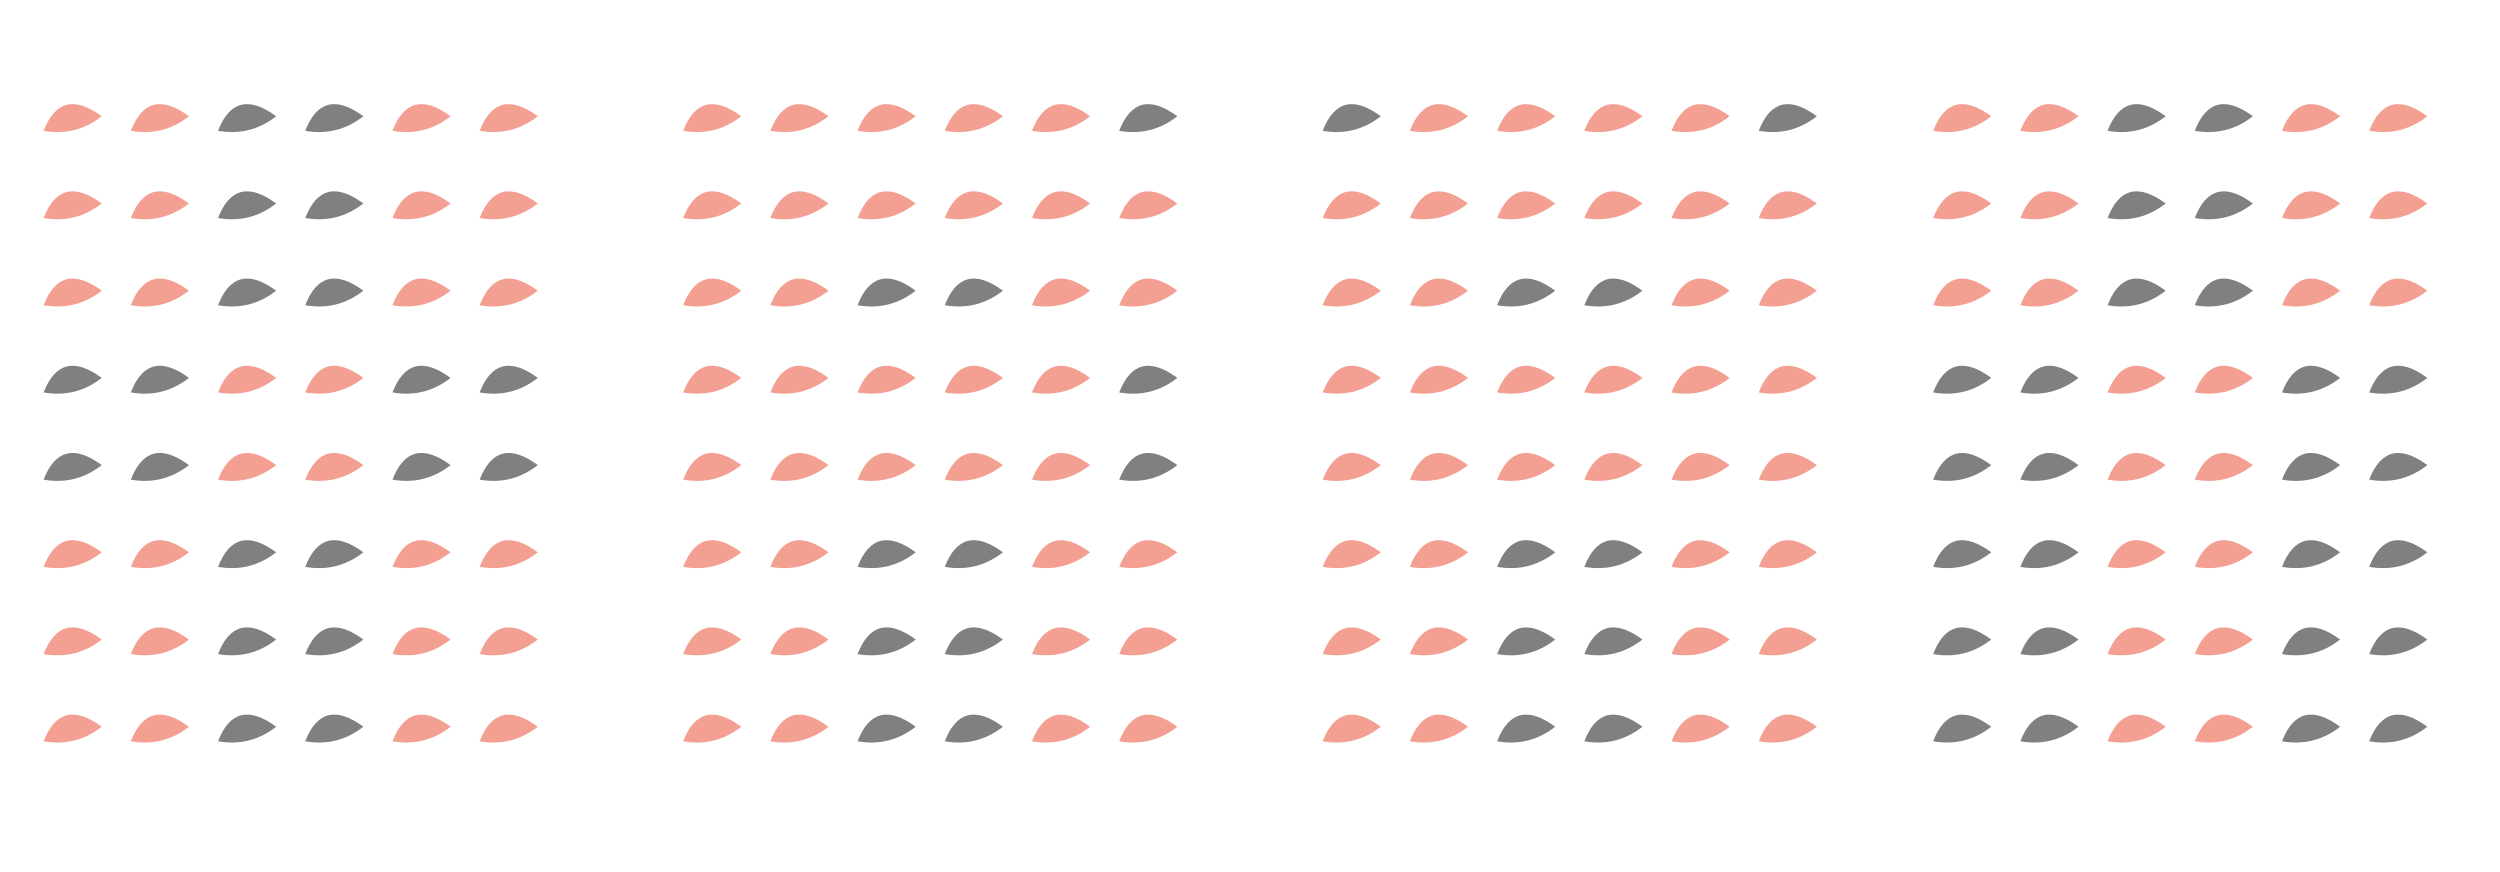 <?xml version="1.0" encoding="UTF-8"?>
<!DOCTYPE svg PUBLIC "-//W3C//DTD SVG 1.1//EN" "http://www.w3.org/Graphics/SVG/1.1/DTD/svg11.dtd">
<svg xmlns="http://www.w3.org/2000/svg" version="1.1" width="86px" height="30px" style="shape-rendering:geometricPrecision; text-rendering:geometricPrecision; image-rendering:optimizeQuality; fill-rule:evenodd; clip-rule:evenodd" xmlns:xlink="http://www.w3.org/1999/xlink">
<g><path style="opacity:0.498" fill="#e84023" d="M 1.5,4.5 C 1.897,3.475 2.563,3.308 3.5,4C 2.906,4.464 2.239,4.631 1.5,4.5 Z"/></g>
<g><path style="opacity:0.498" fill="#e84023" d="M 4.5,4.5 C 4.897,3.475 5.563,3.308 6.5,4C 5.906,4.464 5.239,4.631 4.5,4.5 Z"/></g>
<g><path style="opacity:0.498" fill="#030000" d="M 7.5,4.5 C 7.897,3.475 8.563,3.308 9.5,4C 8.906,4.464 8.239,4.631 7.5,4.5 Z"/></g>
<g><path style="opacity:0.498" fill="#030000" d="M 10.5,4.5 C 10.897,3.475 11.563,3.308 12.5,4C 11.906,4.464 11.239,4.631 10.5,4.5 Z"/></g>
<g><path style="opacity:0.498" fill="#e84023" d="M 13.5,4.5 C 13.897,3.475 14.563,3.308 15.5,4C 14.906,4.464 14.239,4.631 13.5,4.5 Z"/></g>
<g><path style="opacity:0.498" fill="#e84023" d="M 16.5,4.5 C 16.897,3.475 17.563,3.308 18.5,4C 17.906,4.464 17.239,4.631 16.5,4.5 Z"/></g>
<g><path style="opacity:0.498" fill="#e84023" d="M 23.5,4.5 C 23.897,3.475 24.563,3.308 25.5,4C 24.906,4.464 24.239,4.631 23.5,4.5 Z"/></g>
<g><path style="opacity:0.498" fill="#e84023" d="M 26.5,4.5 C 26.897,3.475 27.563,3.308 28.5,4C 27.906,4.464 27.239,4.631 26.5,4.5 Z"/></g>
<g><path style="opacity:0.498" fill="#e84023" d="M 29.5,4.5 C 29.897,3.475 30.563,3.308 31.5,4C 30.906,4.464 30.239,4.631 29.5,4.5 Z"/></g>
<g><path style="opacity:0.498" fill="#e84023" d="M 32.5,4.5 C 32.897,3.475 33.563,3.308 34.5,4C 33.906,4.464 33.239,4.631 32.5,4.5 Z"/></g>
<g><path style="opacity:0.498" fill="#e84023" d="M 35.5,4.5 C 35.897,3.475 36.563,3.308 37.5,4C 36.906,4.464 36.239,4.631 35.5,4.5 Z"/></g>
<g><path style="opacity:0.498" fill="#030000" d="M 38.5,4.5 C 38.897,3.475 39.563,3.308 40.5,4C 39.906,4.464 39.239,4.631 38.5,4.5 Z"/></g>
<g><path style="opacity:0.498" fill="#030000" d="M 45.5,4.5 C 45.897,3.475 46.563,3.308 47.5,4C 46.906,4.464 46.239,4.631 45.5,4.5 Z"/></g>
<g><path style="opacity:0.498" fill="#e84023" d="M 48.5,4.5 C 48.897,3.475 49.563,3.308 50.5,4C 49.906,4.464 49.239,4.631 48.5,4.5 Z"/></g>
<g><path style="opacity:0.498" fill="#e84023" d="M 51.5,4.5 C 51.897,3.475 52.563,3.308 53.5,4C 52.906,4.464 52.239,4.631 51.5,4.5 Z"/></g>
<g><path style="opacity:0.498" fill="#e84023" d="M 54.5,4.5 C 54.897,3.475 55.563,3.308 56.5,4C 55.906,4.464 55.239,4.631 54.5,4.5 Z"/></g>
<g><path style="opacity:0.498" fill="#e84023" d="M 57.5,4.5 C 57.897,3.475 58.563,3.308 59.5,4C 58.906,4.464 58.239,4.631 57.5,4.5 Z"/></g>
<g><path style="opacity:0.498" fill="#030000" d="M 60.5,4.5 C 60.897,3.475 61.563,3.308 62.5,4C 61.906,4.464 61.239,4.631 60.5,4.5 Z"/></g>
<g><path style="opacity:0.498" fill="#e84023" d="M 66.5,4.5 C 66.897,3.475 67.563,3.308 68.5,4C 67.906,4.464 67.239,4.631 66.5,4.5 Z"/></g>
<g><path style="opacity:0.498" fill="#e84023" d="M 69.5,4.5 C 69.897,3.475 70.563,3.308 71.5,4C 70.906,4.464 70.239,4.631 69.5,4.5 Z"/></g>
<g><path style="opacity:0.498" fill="#030000" d="M 72.5,4.5 C 72.897,3.475 73.563,3.308 74.5,4C 73.906,4.464 73.239,4.631 72.5,4.5 Z"/></g>
<g><path style="opacity:0.498" fill="#030000" d="M 75.5,4.5 C 75.897,3.475 76.563,3.308 77.5,4C 76.906,4.464 76.239,4.631 75.5,4.5 Z"/></g>
<g><path style="opacity:0.498" fill="#e84023" d="M 78.5,4.5 C 78.897,3.475 79.563,3.308 80.5,4C 79.906,4.464 79.239,4.631 78.5,4.5 Z"/></g>
<g><path style="opacity:0.498" fill="#e84023" d="M 81.5,4.5 C 81.897,3.475 82.563,3.308 83.5,4C 82.906,4.464 82.239,4.631 81.5,4.5 Z"/></g>
<g><path style="opacity:0.498" fill="#e84023" d="M 1.5,7.5 C 1.897,6.475 2.563,6.308 3.5,7C 2.906,7.464 2.239,7.631 1.5,7.5 Z"/></g>
<g><path style="opacity:0.498" fill="#e84023" d="M 4.5,7.5 C 4.897,6.475 5.563,6.308 6.5,7C 5.906,7.464 5.239,7.631 4.5,7.5 Z"/></g>
<g><path style="opacity:0.498" fill="#030000" d="M 7.5,7.5 C 7.897,6.475 8.563,6.308 9.5,7C 8.906,7.464 8.239,7.631 7.5,7.5 Z"/></g>
<g><path style="opacity:0.498" fill="#030000" d="M 10.5,7.5 C 10.897,6.475 11.563,6.308 12.5,7C 11.906,7.464 11.239,7.631 10.5,7.5 Z"/></g>
<g><path style="opacity:0.498" fill="#e84023" d="M 13.5,7.5 C 13.897,6.475 14.563,6.308 15.5,7C 14.906,7.464 14.239,7.631 13.5,7.5 Z"/></g>
<g><path style="opacity:0.498" fill="#e84023" d="M 16.5,7.5 C 16.897,6.475 17.563,6.308 18.5,7C 17.906,7.464 17.239,7.631 16.5,7.5 Z"/></g>
<g><path style="opacity:0.498" fill="#e84023" d="M 23.5,7.5 C 23.897,6.475 24.563,6.308 25.5,7C 24.906,7.464 24.239,7.631 23.5,7.5 Z"/></g>
<g><path style="opacity:0.498" fill="#e84023" d="M 26.5,7.5 C 26.897,6.475 27.563,6.308 28.5,7C 27.906,7.464 27.239,7.631 26.5,7.5 Z"/></g>
<g><path style="opacity:0.498" fill="#e84023" d="M 29.5,7.5 C 29.897,6.475 30.563,6.308 31.5,7C 30.906,7.464 30.239,7.631 29.5,7.5 Z"/></g>
<g><path style="opacity:0.498" fill="#e84023" d="M 32.5,7.5 C 32.897,6.475 33.563,6.308 34.5,7C 33.906,7.464 33.239,7.631 32.5,7.5 Z"/></g>
<g><path style="opacity:0.498" fill="#e84023" d="M 35.5,7.5 C 35.897,6.475 36.563,6.308 37.5,7C 36.906,7.464 36.239,7.631 35.5,7.5 Z"/></g>
<g><path style="opacity:0.498" fill="#e84023" d="M 38.5,7.5 C 38.897,6.475 39.563,6.308 40.5,7C 39.906,7.464 39.239,7.631 38.5,7.5 Z"/></g>
<g><path style="opacity:0.498" fill="#e84023" d="M 45.5,7.5 C 45.897,6.475 46.563,6.308 47.5,7C 46.906,7.464 46.239,7.631 45.5,7.5 Z"/></g>
<g><path style="opacity:0.498" fill="#e84023" d="M 48.5,7.5 C 48.897,6.475 49.563,6.308 50.5,7C 49.906,7.464 49.239,7.631 48.5,7.5 Z"/></g>
<g><path style="opacity:0.498" fill="#e84023" d="M 51.5,7.5 C 51.897,6.475 52.563,6.308 53.5,7C 52.906,7.464 52.239,7.631 51.5,7.5 Z"/></g>
<g><path style="opacity:0.498" fill="#e84023" d="M 54.5,7.5 C 54.897,6.475 55.563,6.308 56.5,7C 55.906,7.464 55.239,7.631 54.5,7.5 Z"/></g>
<g><path style="opacity:0.498" fill="#e84023" d="M 57.5,7.5 C 57.897,6.475 58.563,6.308 59.5,7C 58.906,7.464 58.239,7.631 57.5,7.5 Z"/></g>
<g><path style="opacity:0.498" fill="#e84023" d="M 60.5,7.5 C 60.897,6.475 61.563,6.308 62.5,7C 61.906,7.464 61.239,7.631 60.5,7.5 Z"/></g>
<g><path style="opacity:0.498" fill="#e84023" d="M 66.5,7.5 C 66.897,6.475 67.563,6.308 68.5,7C 67.906,7.464 67.239,7.631 66.5,7.5 Z"/></g>
<g><path style="opacity:0.498" fill="#e84023" d="M 69.5,7.5 C 69.897,6.475 70.563,6.308 71.5,7C 70.906,7.464 70.239,7.631 69.5,7.5 Z"/></g>
<g><path style="opacity:0.498" fill="#030000" d="M 72.5,7.5 C 72.897,6.475 73.563,6.308 74.5,7C 73.906,7.464 73.239,7.631 72.5,7.5 Z"/></g>
<g><path style="opacity:0.498" fill="#030000" d="M 75.5,7.5 C 75.897,6.475 76.563,6.308 77.5,7C 76.906,7.464 76.239,7.631 75.5,7.5 Z"/></g>
<g><path style="opacity:0.498" fill="#e84023" d="M 78.5,7.5 C 78.897,6.475 79.563,6.308 80.5,7C 79.906,7.464 79.239,7.631 78.5,7.5 Z"/></g>
<g><path style="opacity:0.498" fill="#e84023" d="M 81.5,7.5 C 81.897,6.475 82.563,6.308 83.5,7C 82.906,7.464 82.239,7.631 81.5,7.5 Z"/></g>
<g><path style="opacity:0.498" fill="#e84023" d="M 1.5,10.5 C 1.897,9.475 2.563,9.308 3.5,10C 2.906,10.464 2.239,10.631 1.5,10.5 Z"/></g>
<g><path style="opacity:0.498" fill="#e84023" d="M 4.5,10.5 C 4.897,9.475 5.563,9.308 6.5,10C 5.906,10.464 5.239,10.631 4.5,10.5 Z"/></g>
<g><path style="opacity:0.498" fill="#030000" d="M 7.5,10.5 C 7.897,9.475 8.563,9.308 9.5,10C 8.906,10.464 8.239,10.631 7.5,10.5 Z"/></g>
<g><path style="opacity:0.498" fill="#030000" d="M 10.5,10.5 C 10.897,9.475 11.563,9.308 12.5,10C 11.906,10.464 11.239,10.631 10.5,10.5 Z"/></g>
<g><path style="opacity:0.498" fill="#e84023" d="M 13.5,10.5 C 13.897,9.475 14.563,9.308 15.5,10C 14.906,10.464 14.239,10.631 13.5,10.5 Z"/></g>
<g><path style="opacity:0.498" fill="#e84023" d="M 16.5,10.5 C 16.897,9.475 17.563,9.308 18.5,10C 17.906,10.464 17.239,10.631 16.5,10.5 Z"/></g>
<g><path style="opacity:0.498" fill="#e84023" d="M 23.5,10.5 C 23.897,9.475 24.563,9.308 25.5,10C 24.906,10.464 24.239,10.631 23.5,10.5 Z"/></g>
<g><path style="opacity:0.498" fill="#e84023" d="M 26.5,10.5 C 26.897,9.475 27.563,9.308 28.5,10C 27.906,10.464 27.239,10.631 26.5,10.5 Z"/></g>
<g><path style="opacity:0.498" fill="#030000" d="M 29.5,10.5 C 29.897,9.475 30.563,9.308 31.5,10C 30.906,10.464 30.239,10.631 29.5,10.5 Z"/></g>
<g><path style="opacity:0.498" fill="#030000" d="M 32.5,10.5 C 32.897,9.475 33.563,9.308 34.5,10C 33.906,10.464 33.239,10.631 32.5,10.5 Z"/></g>
<g><path style="opacity:0.498" fill="#e84023" d="M 35.5,10.5 C 35.897,9.475 36.563,9.308 37.5,10C 36.906,10.464 36.239,10.631 35.5,10.5 Z"/></g>
<g><path style="opacity:0.498" fill="#e84023" d="M 38.5,10.5 C 38.897,9.475 39.563,9.308 40.5,10C 39.906,10.464 39.239,10.631 38.5,10.5 Z"/></g>
<g><path style="opacity:0.498" fill="#e84023" d="M 45.5,10.5 C 45.897,9.475 46.563,9.308 47.5,10C 46.906,10.464 46.239,10.631 45.5,10.5 Z"/></g>
<g><path style="opacity:0.498" fill="#e84023" d="M 48.5,10.5 C 48.897,9.475 49.563,9.308 50.5,10C 49.906,10.464 49.239,10.631 48.5,10.5 Z"/></g>
<g><path style="opacity:0.498" fill="#030000" d="M 51.5,10.5 C 51.897,9.475 52.563,9.308 53.5,10C 52.906,10.464 52.239,10.631 51.5,10.5 Z"/></g>
<g><path style="opacity:0.498" fill="#030000" d="M 54.5,10.5 C 54.897,9.475 55.563,9.308 56.5,10C 55.906,10.464 55.239,10.631 54.5,10.5 Z"/></g>
<g><path style="opacity:0.498" fill="#e84023" d="M 57.5,10.5 C 57.897,9.475 58.563,9.308 59.5,10C 58.906,10.464 58.239,10.631 57.5,10.5 Z"/></g>
<g><path style="opacity:0.498" fill="#e84023" d="M 60.5,10.5 C 60.897,9.475 61.563,9.308 62.5,10C 61.906,10.464 61.239,10.631 60.5,10.5 Z"/></g>
<g><path style="opacity:0.498" fill="#e84023" d="M 66.5,10.5 C 66.897,9.475 67.563,9.308 68.5,10C 67.906,10.464 67.239,10.631 66.5,10.5 Z"/></g>
<g><path style="opacity:0.498" fill="#e84023" d="M 69.5,10.5 C 69.897,9.475 70.563,9.308 71.5,10C 70.906,10.464 70.239,10.631 69.5,10.5 Z"/></g>
<g><path style="opacity:0.498" fill="#030000" d="M 72.5,10.5 C 72.897,9.475 73.563,9.308 74.5,10C 73.906,10.464 73.239,10.631 72.5,10.5 Z"/></g>
<g><path style="opacity:0.498" fill="#030000" d="M 75.5,10.5 C 75.897,9.475 76.563,9.308 77.5,10C 76.906,10.464 76.239,10.631 75.5,10.5 Z"/></g>
<g><path style="opacity:0.498" fill="#e84023" d="M 78.5,10.5 C 78.897,9.475 79.563,9.308 80.5,10C 79.906,10.464 79.239,10.631 78.5,10.5 Z"/></g>
<g><path style="opacity:0.498" fill="#e84023" d="M 81.5,10.5 C 81.897,9.475 82.563,9.308 83.5,10C 82.906,10.464 82.239,10.631 81.5,10.5 Z"/></g>
<g><path style="opacity:0.498" fill="#030000" d="M 1.5,13.5 C 1.897,12.475 2.563,12.308 3.5,13C 2.906,13.464 2.239,13.631 1.5,13.5 Z"/></g>
<g><path style="opacity:0.498" fill="#030000" d="M 4.5,13.5 C 4.897,12.475 5.563,12.308 6.5,13C 5.906,13.464 5.239,13.631 4.5,13.5 Z"/></g>
<g><path style="opacity:0.498" fill="#e84023" d="M 7.5,13.5 C 7.897,12.475 8.563,12.308 9.5,13C 8.906,13.464 8.239,13.631 7.5,13.5 Z"/></g>
<g><path style="opacity:0.498" fill="#e84023" d="M 10.5,13.5 C 10.897,12.475 11.563,12.308 12.5,13C 11.906,13.464 11.239,13.631 10.5,13.5 Z"/></g>
<g><path style="opacity:0.498" fill="#030000" d="M 13.5,13.5 C 13.897,12.475 14.563,12.308 15.5,13C 14.906,13.464 14.239,13.631 13.5,13.5 Z"/></g>
<g><path style="opacity:0.498" fill="#030000" d="M 16.5,13.5 C 16.897,12.475 17.563,12.308 18.5,13C 17.906,13.464 17.239,13.631 16.5,13.5 Z"/></g>
<g><path style="opacity:0.498" fill="#e84023" d="M 23.5,13.5 C 23.897,12.475 24.563,12.308 25.5,13C 24.906,13.464 24.239,13.631 23.5,13.5 Z"/></g>
<g><path style="opacity:0.498" fill="#e84023" d="M 26.5,13.5 C 26.897,12.475 27.563,12.308 28.5,13C 27.906,13.464 27.239,13.631 26.5,13.5 Z"/></g>
<g><path style="opacity:0.498" fill="#e84023" d="M 29.5,13.5 C 29.897,12.475 30.563,12.308 31.5,13C 30.906,13.464 30.239,13.631 29.5,13.5 Z"/></g>
<g><path style="opacity:0.498" fill="#e84023" d="M 32.5,13.5 C 32.897,12.475 33.563,12.308 34.5,13C 33.906,13.464 33.239,13.631 32.5,13.5 Z"/></g>
<g><path style="opacity:0.498" fill="#e84023" d="M 35.5,13.5 C 35.897,12.475 36.563,12.308 37.5,13C 36.906,13.464 36.239,13.631 35.5,13.5 Z"/></g>
<g><path style="opacity:0.498" fill="#030000" d="M 38.5,13.5 C 38.897,12.475 39.563,12.308 40.5,13C 39.906,13.464 39.239,13.631 38.5,13.5 Z"/></g>
<g><path style="opacity:0.498" fill="#e84023" d="M 45.5,13.5 C 45.897,12.475 46.563,12.308 47.5,13C 46.906,13.464 46.239,13.631 45.5,13.5 Z"/></g>
<g><path style="opacity:0.498" fill="#e84023" d="M 48.5,13.5 C 48.897,12.475 49.563,12.308 50.5,13C 49.906,13.464 49.239,13.631 48.5,13.5 Z"/></g>
<g><path style="opacity:0.498" fill="#e84023" d="M 51.5,13.5 C 51.897,12.475 52.563,12.308 53.5,13C 52.906,13.464 52.239,13.631 51.5,13.5 Z"/></g>
<g><path style="opacity:0.498" fill="#e84023" d="M 54.5,13.5 C 54.897,12.475 55.563,12.308 56.5,13C 55.906,13.464 55.239,13.631 54.5,13.5 Z"/></g>
<g><path style="opacity:0.498" fill="#e84023" d="M 57.5,13.5 C 57.897,12.475 58.563,12.308 59.5,13C 58.906,13.464 58.239,13.631 57.5,13.5 Z"/></g>
<g><path style="opacity:0.498" fill="#e84023" d="M 60.5,13.5 C 60.897,12.475 61.563,12.308 62.5,13C 61.906,13.464 61.239,13.631 60.5,13.5 Z"/></g>
<g><path style="opacity:0.498" fill="#030000" d="M 66.5,13.5 C 66.897,12.475 67.563,12.308 68.5,13C 67.906,13.464 67.239,13.631 66.5,13.5 Z"/></g>
<g><path style="opacity:0.498" fill="#030000" d="M 69.5,13.5 C 69.897,12.475 70.563,12.308 71.5,13C 70.906,13.464 70.239,13.631 69.5,13.5 Z"/></g>
<g><path style="opacity:0.498" fill="#e84023" d="M 72.5,13.5 C 72.897,12.475 73.563,12.308 74.5,13C 73.906,13.464 73.239,13.631 72.5,13.5 Z"/></g>
<g><path style="opacity:0.498" fill="#e84023" d="M 75.5,13.5 C 75.897,12.475 76.563,12.308 77.5,13C 76.906,13.464 76.239,13.631 75.5,13.5 Z"/></g>
<g><path style="opacity:0.498" fill="#030000" d="M 78.5,13.5 C 78.897,12.475 79.563,12.308 80.5,13C 79.906,13.464 79.239,13.631 78.5,13.5 Z"/></g>
<g><path style="opacity:0.498" fill="#030000" d="M 81.5,13.5 C 81.897,12.475 82.563,12.308 83.5,13C 82.906,13.464 82.239,13.631 81.5,13.5 Z"/></g>
<g><path style="opacity:0.498" fill="#030000" d="M 1.5,16.5 C 1.897,15.475 2.563,15.308 3.5,16C 2.906,16.464 2.239,16.631 1.5,16.5 Z"/></g>
<g><path style="opacity:0.498" fill="#030000" d="M 4.5,16.5 C 4.897,15.475 5.563,15.308 6.5,16C 5.906,16.464 5.239,16.631 4.5,16.5 Z"/></g>
<g><path style="opacity:0.498" fill="#e84023" d="M 7.5,16.5 C 7.897,15.475 8.563,15.308 9.5,16C 8.906,16.464 8.239,16.631 7.5,16.5 Z"/></g>
<g><path style="opacity:0.498" fill="#e84023" d="M 10.5,16.5 C 10.897,15.475 11.563,15.308 12.5,16C 11.906,16.464 11.239,16.631 10.5,16.5 Z"/></g>
<g><path style="opacity:0.498" fill="#030000" d="M 13.5,16.5 C 13.897,15.475 14.563,15.308 15.5,16C 14.906,16.464 14.239,16.631 13.5,16.5 Z"/></g>
<g><path style="opacity:0.498" fill="#030000" d="M 16.5,16.5 C 16.897,15.475 17.563,15.308 18.5,16C 17.906,16.464 17.239,16.631 16.5,16.5 Z"/></g>
<g><path style="opacity:0.498" fill="#e84023" d="M 23.5,16.5 C 23.897,15.475 24.563,15.308 25.5,16C 24.906,16.464 24.239,16.631 23.5,16.5 Z"/></g>
<g><path style="opacity:0.498" fill="#e84023" d="M 26.5,16.5 C 26.897,15.475 27.563,15.308 28.5,16C 27.906,16.464 27.239,16.631 26.5,16.5 Z"/></g>
<g><path style="opacity:0.498" fill="#e84023" d="M 29.5,16.5 C 29.897,15.475 30.563,15.308 31.5,16C 30.906,16.464 30.239,16.631 29.5,16.5 Z"/></g>
<g><path style="opacity:0.498" fill="#e84023" d="M 32.5,16.5 C 32.897,15.475 33.563,15.308 34.5,16C 33.906,16.464 33.239,16.631 32.5,16.5 Z"/></g>
<g><path style="opacity:0.498" fill="#e84023" d="M 35.5,16.5 C 35.897,15.475 36.563,15.308 37.5,16C 36.906,16.464 36.239,16.631 35.5,16.5 Z"/></g>
<g><path style="opacity:0.498" fill="#030000" d="M 38.5,16.5 C 38.897,15.475 39.563,15.308 40.5,16C 39.906,16.464 39.239,16.631 38.5,16.5 Z"/></g>
<g><path style="opacity:0.498" fill="#e84023" d="M 45.5,16.5 C 45.897,15.475 46.563,15.308 47.5,16C 46.906,16.464 46.239,16.631 45.5,16.5 Z"/></g>
<g><path style="opacity:0.498" fill="#e84023" d="M 48.5,16.5 C 48.897,15.475 49.563,15.308 50.5,16C 49.906,16.464 49.239,16.631 48.5,16.5 Z"/></g>
<g><path style="opacity:0.498" fill="#e84023" d="M 51.5,16.5 C 51.897,15.475 52.563,15.308 53.5,16C 52.906,16.464 52.239,16.631 51.5,16.5 Z"/></g>
<g><path style="opacity:0.498" fill="#e84023" d="M 54.5,16.5 C 54.897,15.475 55.563,15.308 56.5,16C 55.906,16.464 55.239,16.631 54.5,16.5 Z"/></g>
<g><path style="opacity:0.498" fill="#e84023" d="M 57.5,16.5 C 57.897,15.475 58.563,15.308 59.5,16C 58.906,16.464 58.239,16.631 57.5,16.5 Z"/></g>
<g><path style="opacity:0.498" fill="#e84023" d="M 60.5,16.5 C 60.897,15.475 61.563,15.308 62.5,16C 61.906,16.464 61.239,16.631 60.5,16.5 Z"/></g>
<g><path style="opacity:0.498" fill="#030000" d="M 66.5,16.5 C 66.897,15.475 67.563,15.308 68.5,16C 67.906,16.464 67.239,16.631 66.5,16.5 Z"/></g>
<g><path style="opacity:0.498" fill="#030000" d="M 69.5,16.5 C 69.897,15.475 70.563,15.308 71.5,16C 70.906,16.464 70.239,16.631 69.5,16.5 Z"/></g>
<g><path style="opacity:0.498" fill="#e84023" d="M 72.5,16.5 C 72.897,15.475 73.563,15.308 74.5,16C 73.906,16.464 73.239,16.631 72.5,16.5 Z"/></g>
<g><path style="opacity:0.498" fill="#e84023" d="M 75.5,16.5 C 75.897,15.475 76.563,15.308 77.5,16C 76.906,16.464 76.239,16.631 75.5,16.5 Z"/></g>
<g><path style="opacity:0.498" fill="#030000" d="M 78.5,16.5 C 78.897,15.475 79.563,15.308 80.5,16C 79.906,16.464 79.239,16.631 78.5,16.5 Z"/></g>
<g><path style="opacity:0.498" fill="#030000" d="M 81.5,16.5 C 81.897,15.475 82.563,15.308 83.5,16C 82.906,16.464 82.239,16.631 81.5,16.5 Z"/></g>
<g><path style="opacity:0.498" fill="#e84023" d="M 1.5,19.5 C 1.897,18.475 2.563,18.308 3.5,19C 2.906,19.464 2.239,19.631 1.5,19.5 Z"/></g>
<g><path style="opacity:0.498" fill="#e84023" d="M 4.5,19.5 C 4.897,18.475 5.563,18.308 6.5,19C 5.906,19.464 5.239,19.631 4.5,19.5 Z"/></g>
<g><path style="opacity:0.498" fill="#030000" d="M 7.5,19.5 C 7.897,18.475 8.563,18.308 9.5,19C 8.906,19.464 8.239,19.631 7.5,19.5 Z"/></g>
<g><path style="opacity:0.498" fill="#030000" d="M 10.5,19.5 C 10.897,18.475 11.563,18.308 12.5,19C 11.906,19.464 11.239,19.631 10.5,19.5 Z"/></g>
<g><path style="opacity:0.498" fill="#e84023" d="M 13.5,19.5 C 13.897,18.475 14.563,18.308 15.5,19C 14.906,19.464 14.239,19.631 13.5,19.5 Z"/></g>
<g><path style="opacity:0.498" fill="#e84023" d="M 16.5,19.5 C 16.897,18.475 17.563,18.308 18.5,19C 17.906,19.464 17.239,19.631 16.5,19.5 Z"/></g>
<g><path style="opacity:0.498" fill="#e84023" d="M 23.5,19.5 C 23.897,18.475 24.563,18.308 25.5,19C 24.906,19.464 24.239,19.631 23.5,19.5 Z"/></g>
<g><path style="opacity:0.498" fill="#e84023" d="M 26.5,19.5 C 26.897,18.475 27.563,18.308 28.5,19C 27.906,19.464 27.239,19.631 26.5,19.5 Z"/></g>
<g><path style="opacity:0.498" fill="#030000" d="M 29.5,19.5 C 29.897,18.475 30.563,18.308 31.5,19C 30.906,19.464 30.239,19.631 29.5,19.5 Z"/></g>
<g><path style="opacity:0.498" fill="#030000" d="M 32.5,19.5 C 32.897,18.475 33.563,18.308 34.5,19C 33.906,19.464 33.239,19.631 32.5,19.5 Z"/></g>
<g><path style="opacity:0.498" fill="#e84023" d="M 35.5,19.5 C 35.897,18.475 36.563,18.308 37.5,19C 36.906,19.464 36.239,19.631 35.5,19.5 Z"/></g>
<g><path style="opacity:0.498" fill="#e84023" d="M 38.5,19.5 C 38.897,18.475 39.563,18.308 40.5,19C 39.906,19.464 39.239,19.631 38.5,19.5 Z"/></g>
<g><path style="opacity:0.498" fill="#e84023" d="M 45.5,19.5 C 45.897,18.475 46.563,18.308 47.5,19C 46.906,19.464 46.239,19.631 45.5,19.5 Z"/></g>
<g><path style="opacity:0.498" fill="#e84023" d="M 48.5,19.5 C 48.897,18.475 49.563,18.308 50.5,19C 49.906,19.464 49.239,19.631 48.5,19.5 Z"/></g>
<g><path style="opacity:0.498" fill="#030000" d="M 51.5,19.5 C 51.897,18.475 52.563,18.308 53.5,19C 52.906,19.464 52.239,19.631 51.5,19.5 Z"/></g>
<g><path style="opacity:0.498" fill="#030000" d="M 54.5,19.5 C 54.897,18.475 55.563,18.308 56.5,19C 55.906,19.464 55.239,19.631 54.5,19.5 Z"/></g>
<g><path style="opacity:0.498" fill="#e84023" d="M 57.5,19.5 C 57.897,18.475 58.563,18.308 59.5,19C 58.906,19.464 58.239,19.631 57.5,19.5 Z"/></g>
<g><path style="opacity:0.498" fill="#e84023" d="M 60.5,19.5 C 60.897,18.475 61.563,18.308 62.5,19C 61.906,19.464 61.239,19.631 60.5,19.5 Z"/></g>
<g><path style="opacity:0.498" fill="#030000" d="M 66.5,19.5 C 66.897,18.475 67.563,18.308 68.5,19C 67.906,19.464 67.239,19.631 66.5,19.5 Z"/></g>
<g><path style="opacity:0.498" fill="#030000" d="M 69.5,19.5 C 69.897,18.475 70.563,18.308 71.5,19C 70.906,19.464 70.239,19.631 69.5,19.5 Z"/></g>
<g><path style="opacity:0.498" fill="#e84023" d="M 72.5,19.5 C 72.897,18.475 73.563,18.308 74.5,19C 73.906,19.464 73.239,19.631 72.5,19.5 Z"/></g>
<g><path style="opacity:0.498" fill="#e84023" d="M 75.5,19.5 C 75.897,18.475 76.563,18.308 77.5,19C 76.906,19.464 76.239,19.631 75.5,19.5 Z"/></g>
<g><path style="opacity:0.498" fill="#030000" d="M 78.5,19.5 C 78.897,18.475 79.563,18.308 80.5,19C 79.906,19.464 79.239,19.631 78.5,19.5 Z"/></g>
<g><path style="opacity:0.498" fill="#030000" d="M 81.5,19.5 C 81.897,18.475 82.563,18.308 83.5,19C 82.906,19.464 82.239,19.631 81.5,19.5 Z"/></g>
<g><path style="opacity:0.498" fill="#e84023" d="M 1.5,22.5 C 1.897,21.475 2.563,21.308 3.5,22C 2.906,22.464 2.239,22.631 1.5,22.5 Z"/></g>
<g><path style="opacity:0.498" fill="#e84023" d="M 4.5,22.5 C 4.897,21.475 5.563,21.308 6.5,22C 5.906,22.464 5.239,22.631 4.5,22.5 Z"/></g>
<g><path style="opacity:0.498" fill="#030000" d="M 7.5,22.5 C 7.897,21.475 8.563,21.308 9.5,22C 8.906,22.464 8.239,22.631 7.5,22.5 Z"/></g>
<g><path style="opacity:0.498" fill="#030000" d="M 10.5,22.5 C 10.897,21.475 11.563,21.308 12.5,22C 11.906,22.464 11.239,22.631 10.5,22.5 Z"/></g>
<g><path style="opacity:0.498" fill="#e84023" d="M 13.5,22.5 C 13.897,21.475 14.563,21.308 15.5,22C 14.906,22.464 14.239,22.631 13.5,22.5 Z"/></g>
<g><path style="opacity:0.498" fill="#e84023" d="M 16.5,22.5 C 16.897,21.475 17.563,21.308 18.5,22C 17.906,22.464 17.239,22.631 16.5,22.5 Z"/></g>
<g><path style="opacity:0.498" fill="#e84023" d="M 23.5,22.5 C 23.897,21.475 24.563,21.308 25.5,22C 24.906,22.464 24.239,22.631 23.5,22.5 Z"/></g>
<g><path style="opacity:0.498" fill="#e84023" d="M 26.5,22.5 C 26.897,21.475 27.563,21.308 28.5,22C 27.906,22.464 27.239,22.631 26.5,22.5 Z"/></g>
<g><path style="opacity:0.498" fill="#030000" d="M 29.5,22.5 C 29.897,21.475 30.563,21.308 31.5,22C 30.906,22.464 30.239,22.631 29.5,22.5 Z"/></g>
<g><path style="opacity:0.498" fill="#030000" d="M 32.5,22.5 C 32.897,21.475 33.563,21.308 34.5,22C 33.906,22.464 33.239,22.631 32.5,22.5 Z"/></g>
<g><path style="opacity:0.498" fill="#e84023" d="M 35.5,22.5 C 35.897,21.475 36.563,21.308 37.5,22C 36.906,22.464 36.239,22.631 35.5,22.5 Z"/></g>
<g><path style="opacity:0.498" fill="#e84023" d="M 38.5,22.5 C 38.897,21.475 39.563,21.308 40.5,22C 39.906,22.464 39.239,22.631 38.5,22.5 Z"/></g>
<g><path style="opacity:0.498" fill="#e84023" d="M 45.5,22.5 C 45.897,21.475 46.563,21.308 47.5,22C 46.906,22.464 46.239,22.631 45.5,22.5 Z"/></g>
<g><path style="opacity:0.498" fill="#e84023" d="M 48.5,22.5 C 48.897,21.475 49.563,21.308 50.5,22C 49.906,22.464 49.239,22.631 48.5,22.5 Z"/></g>
<g><path style="opacity:0.498" fill="#030000" d="M 51.5,22.5 C 51.897,21.475 52.563,21.308 53.5,22C 52.906,22.464 52.239,22.631 51.5,22.5 Z"/></g>
<g><path style="opacity:0.498" fill="#030000" d="M 54.5,22.5 C 54.897,21.475 55.563,21.308 56.5,22C 55.906,22.464 55.239,22.631 54.5,22.5 Z"/></g>
<g><path style="opacity:0.498" fill="#e84023" d="M 57.5,22.5 C 57.897,21.475 58.563,21.308 59.5,22C 58.906,22.464 58.239,22.631 57.5,22.5 Z"/></g>
<g><path style="opacity:0.498" fill="#e84023" d="M 60.5,22.5 C 60.897,21.475 61.563,21.308 62.5,22C 61.906,22.464 61.239,22.631 60.5,22.5 Z"/></g>
<g><path style="opacity:0.498" fill="#030000" d="M 66.5,22.5 C 66.897,21.475 67.563,21.308 68.5,22C 67.906,22.464 67.239,22.631 66.5,22.5 Z"/></g>
<g><path style="opacity:0.498" fill="#030000" d="M 69.5,22.5 C 69.897,21.475 70.563,21.308 71.5,22C 70.906,22.464 70.239,22.631 69.5,22.5 Z"/></g>
<g><path style="opacity:0.498" fill="#e84023" d="M 72.5,22.5 C 72.897,21.475 73.563,21.308 74.5,22C 73.906,22.464 73.239,22.631 72.5,22.5 Z"/></g>
<g><path style="opacity:0.498" fill="#e84023" d="M 75.5,22.5 C 75.897,21.475 76.563,21.308 77.5,22C 76.906,22.464 76.239,22.631 75.5,22.5 Z"/></g>
<g><path style="opacity:0.498" fill="#030000" d="M 78.5,22.5 C 78.897,21.475 79.563,21.308 80.5,22C 79.906,22.464 79.239,22.631 78.5,22.5 Z"/></g>
<g><path style="opacity:0.498" fill="#030000" d="M 81.5,22.5 C 81.897,21.475 82.563,21.308 83.5,22C 82.906,22.464 82.239,22.631 81.5,22.5 Z"/></g>
<g><path style="opacity:0.498" fill="#e84023" d="M 1.5,25.5 C 1.897,24.475 2.563,24.308 3.5,25C 2.906,25.464 2.239,25.631 1.5,25.5 Z"/></g>
<g><path style="opacity:0.498" fill="#e84023" d="M 4.5,25.5 C 4.897,24.475 5.563,24.308 6.5,25C 5.906,25.464 5.239,25.631 4.5,25.5 Z"/></g>
<g><path style="opacity:0.498" fill="#030000" d="M 7.5,25.5 C 7.897,24.475 8.563,24.308 9.5,25C 8.906,25.464 8.239,25.631 7.5,25.5 Z"/></g>
<g><path style="opacity:0.498" fill="#030000" d="M 10.5,25.5 C 10.897,24.475 11.563,24.308 12.5,25C 11.906,25.464 11.239,25.631 10.5,25.5 Z"/></g>
<g><path style="opacity:0.498" fill="#e84023" d="M 13.5,25.5 C 13.897,24.475 14.563,24.308 15.5,25C 14.906,25.464 14.239,25.631 13.5,25.5 Z"/></g>
<g><path style="opacity:0.498" fill="#e84023" d="M 16.5,25.5 C 16.897,24.475 17.563,24.308 18.5,25C 17.906,25.464 17.239,25.631 16.5,25.5 Z"/></g>
<g><path style="opacity:0.498" fill="#e84023" d="M 23.5,25.5 C 23.897,24.475 24.563,24.308 25.5,25C 24.906,25.464 24.239,25.631 23.5,25.5 Z"/></g>
<g><path style="opacity:0.498" fill="#e84023" d="M 26.5,25.5 C 26.897,24.475 27.563,24.308 28.5,25C 27.906,25.464 27.239,25.631 26.5,25.5 Z"/></g>
<g><path style="opacity:0.498" fill="#030000" d="M 29.5,25.5 C 29.897,24.475 30.563,24.308 31.5,25C 30.906,25.464 30.239,25.631 29.5,25.5 Z"/></g>
<g><path style="opacity:0.498" fill="#030000" d="M 32.5,25.5 C 32.897,24.475 33.563,24.308 34.5,25C 33.906,25.464 33.239,25.631 32.5,25.5 Z"/></g>
<g><path style="opacity:0.498" fill="#e84023" d="M 35.5,25.5 C 35.897,24.475 36.563,24.308 37.5,25C 36.906,25.464 36.239,25.631 35.5,25.5 Z"/></g>
<g><path style="opacity:0.498" fill="#e84023" d="M 38.5,25.5 C 38.897,24.475 39.563,24.308 40.5,25C 39.906,25.464 39.239,25.631 38.5,25.5 Z"/></g>
<g><path style="opacity:0.498" fill="#e84023" d="M 45.5,25.5 C 45.897,24.475 46.563,24.308 47.5,25C 46.906,25.464 46.239,25.631 45.5,25.5 Z"/></g>
<g><path style="opacity:0.498" fill="#e84023" d="M 48.5,25.5 C 48.897,24.475 49.563,24.308 50.5,25C 49.906,25.464 49.239,25.631 48.5,25.5 Z"/></g>
<g><path style="opacity:0.498" fill="#030000" d="M 51.5,25.5 C 51.897,24.475 52.563,24.308 53.5,25C 52.906,25.464 52.239,25.631 51.5,25.5 Z"/></g>
<g><path style="opacity:0.498" fill="#030000" d="M 54.5,25.5 C 54.897,24.475 55.563,24.308 56.5,25C 55.906,25.464 55.239,25.631 54.5,25.5 Z"/></g>
<g><path style="opacity:0.498" fill="#e84023" d="M 57.5,25.5 C 57.897,24.475 58.563,24.308 59.5,25C 58.906,25.464 58.239,25.631 57.5,25.5 Z"/></g>
<g><path style="opacity:0.498" fill="#e84023" d="M 60.5,25.5 C 60.897,24.475 61.563,24.308 62.5,25C 61.906,25.464 61.239,25.631 60.5,25.5 Z"/></g>
<g><path style="opacity:0.498" fill="#030000" d="M 66.5,25.5 C 66.897,24.475 67.563,24.308 68.5,25C 67.906,25.464 67.239,25.631 66.5,25.5 Z"/></g>
<g><path style="opacity:0.498" fill="#030000" d="M 69.5,25.5 C 69.897,24.475 70.563,24.308 71.5,25C 70.906,25.464 70.239,25.631 69.5,25.5 Z"/></g>
<g><path style="opacity:0.498" fill="#e84023" d="M 72.5,25.5 C 72.897,24.475 73.563,24.308 74.5,25C 73.906,25.464 73.239,25.631 72.5,25.5 Z"/></g>
<g><path style="opacity:0.498" fill="#e84023" d="M 75.5,25.5 C 75.897,24.475 76.563,24.308 77.5,25C 76.906,25.464 76.239,25.631 75.5,25.5 Z"/></g>
<g><path style="opacity:0.498" fill="#030000" d="M 78.5,25.5 C 78.897,24.475 79.563,24.308 80.5,25C 79.906,25.464 79.239,25.631 78.5,25.5 Z"/></g>
<g><path style="opacity:0.498" fill="#030000" d="M 81.5,25.5 C 81.897,24.475 82.563,24.308 83.5,25C 82.906,25.464 82.239,25.631 81.5,25.5 Z"/></g>
</svg>
